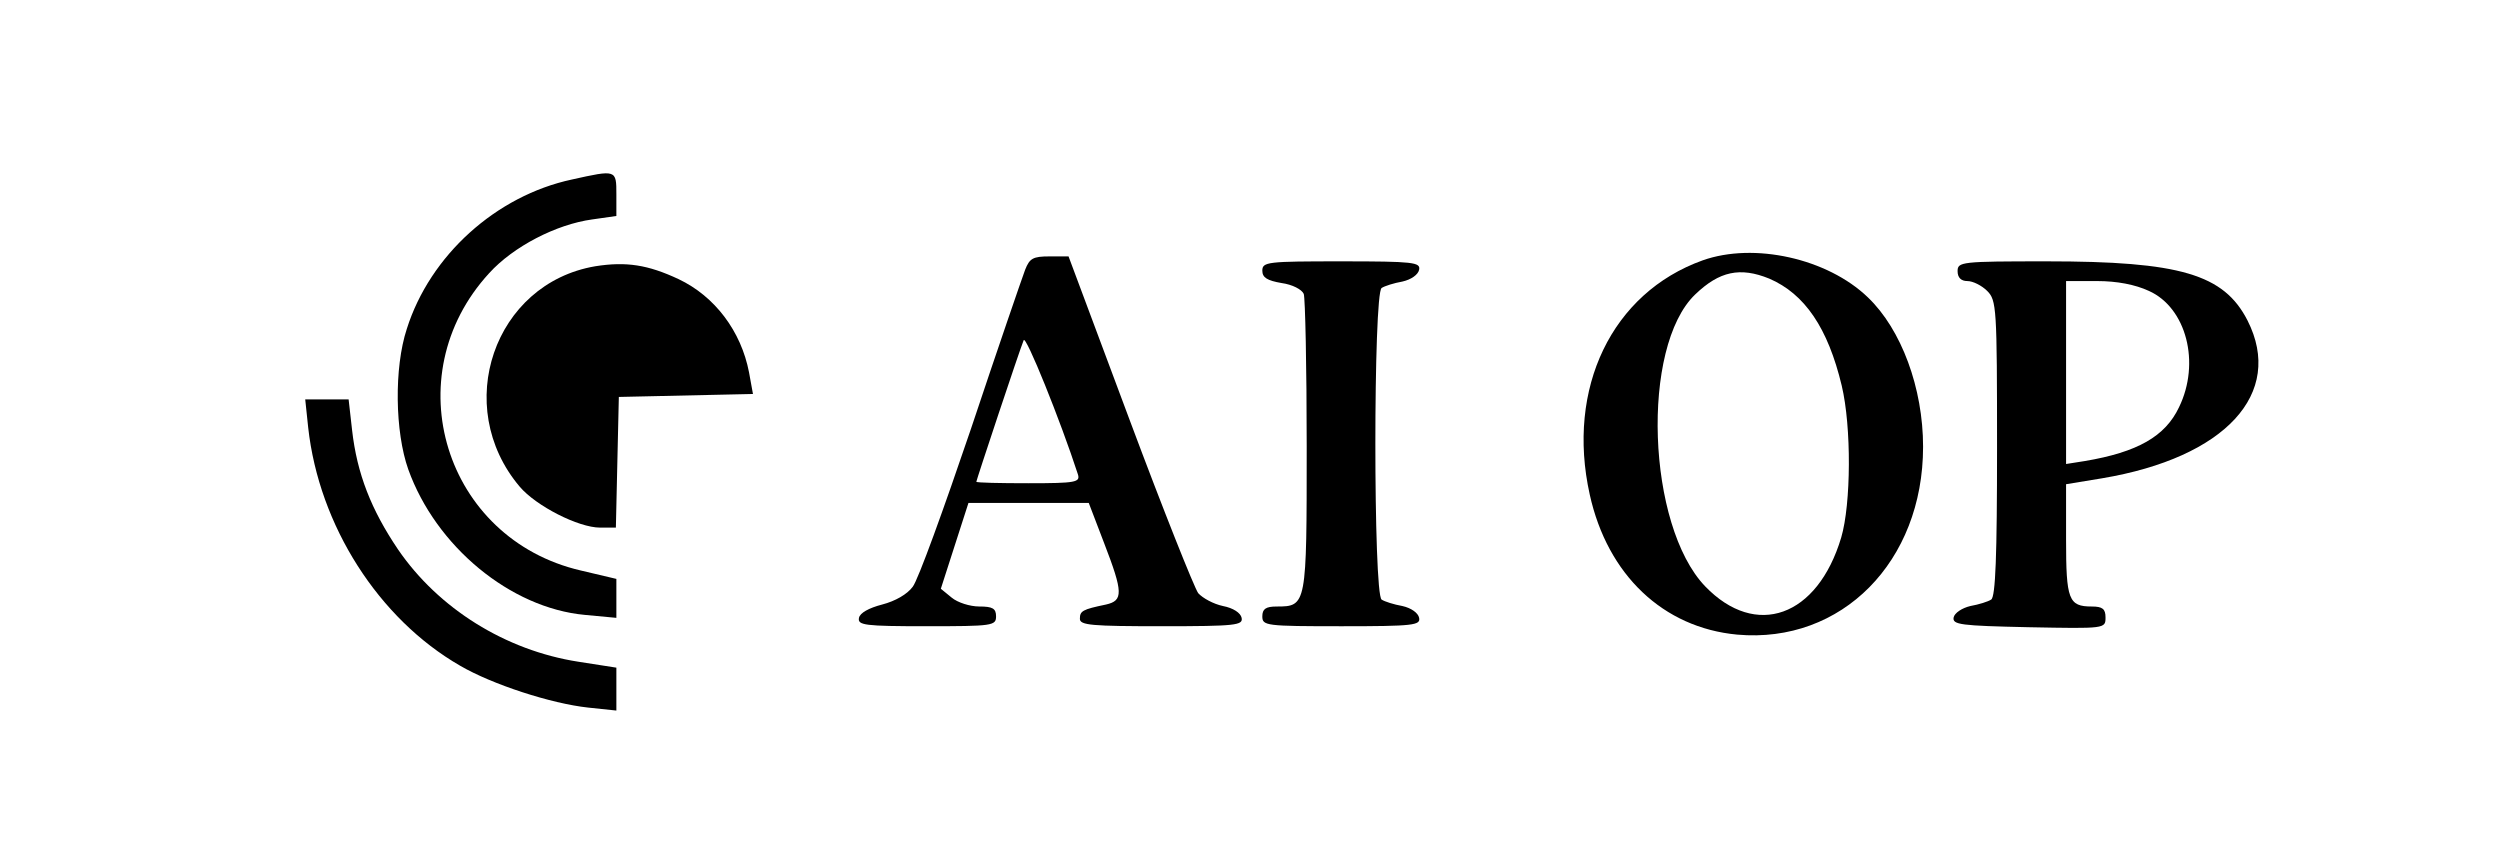 <?xml version="1.0" standalone="no"?>
<!DOCTYPE svg PUBLIC "-//W3C//DTD SVG 20010904//EN"
 "http://www.w3.org/TR/2001/REC-SVG-20010904/DTD/svg10.dtd">
<svg version="1.0" xmlns="http://www.w3.org/2000/svg"
 width="507pt" height="175pt" viewBox="0 0 507 175"
 preserveAspectRatio="xMidYMid meet">

<g transform="translate(0,175) scale(0.1,-0.1)"
fill="#000000" stroke="none">
<path d="M1160 1386 c-154 -33 -288 -154 -335 -303 -26 -79 -24 -209 3 -285
56 -156 207 -281 358 -295 l64 -6 0 39 0 40 -72 17 c-276 64 -378 394 -186
603 49 54 136 99 209 109 l49 7 0 44 c0 50 0 50 -90 30z"/>
<path d="M3453 1222 c-184 -66 -277 -259 -229 -475 36 -163 149 -270 299 -284
212 -19 377 148 377 381 0 119 -44 238 -112 303 -82 79 -231 112 -335 75z
m135 -37 c72 -31 119 -100 147 -217 20 -84 19 -240 -1 -308 -48 -161 -173
-206 -276 -99 -118 123 -131 486 -20 592 49 47 91 56 150 32z"/>
<path d="M2079 1203 c-6 -16 -56 -161 -110 -323 -55 -162 -107 -306 -118 -320
-11 -15 -35 -29 -62 -36 -27 -7 -45 -17 -47 -27 -3 -15 11 -17 137 -17 134 0
141 1 141 20 0 16 -7 20 -34 20 -19 0 -44 8 -56 18 l-22 18 28 87 28 87 122 0
122 0 31 -81 c39 -101 39 -117 4 -125 -48 -10 -53 -13 -53 -29 0 -13 24 -15
166 -15 151 0 165 2 162 17 -2 10 -17 20 -38 24 -19 4 -41 16 -50 26 -8 11
-71 169 -139 351 l-124 332 -39 0 c-33 0 -40 -4 -49 -27z m107 -415 c5 -16 -4
-18 -100 -18 -58 0 -106 1 -106 3 0 3 87 265 96 287 4 12 75 -164 110 -272z"/>
<path d="M1207 1210 c-205 -35 -291 -284 -153 -447 33 -39 119 -83 163 -83
l32 0 3 133 3 132 136 3 136 3 -8 44 c-16 83 -69 154 -143 189 -62 29 -106 36
-169 26z"/>
<path d="M2560 1201 c0 -14 10 -20 39 -25 22 -3 41 -13 45 -22 3 -8 6 -148 6
-309 0 -323 0 -325 -61 -325 -22 0 -29 -5 -29 -20 0 -19 7 -20 161 -20 146 0
160 2 157 17 -2 10 -16 20 -34 24 -17 3 -36 9 -42 13 -17 10 -17 622 0 632 6
4 25 10 42 13 18 4 32 14 34 24 3 15 -11 17 -157 17 -151 0 -161 -1 -161 -19z"/>
<path d="M3970 1200 c0 -13 7 -20 20 -20 11 0 29 -9 40 -20 19 -19 20 -33 20
-319 0 -217 -3 -302 -12 -307 -6 -4 -25 -10 -42 -13 -17 -4 -32 -14 -34 -23
-3 -15 14 -17 152 -20 156 -3 156 -3 156 20 0 17 -6 22 -28 22 -47 0 -52 14
-52 136 l0 112 73 12 c250 42 370 172 295 320 -48 94 -137 120 -407 120 -174
0 -181 -1 -181 -20z m388 -40 c76 -34 105 -146 61 -236 -28 -59 -84 -91 -191
-109 l-38 -6 0 186 0 185 63 0 c40 0 77 -7 105 -20z"/>
<path d="M625 883 c22 -199 143 -388 308 -483 65 -38 185 -77 260 -85 l57 -6
0 43 0 44 -77 12 c-148 23 -284 108 -366 228 -54 80 -83 153 -93 242 l-7 62
-44 0 -44 0 6 -57z"/>
</g>
</svg>
